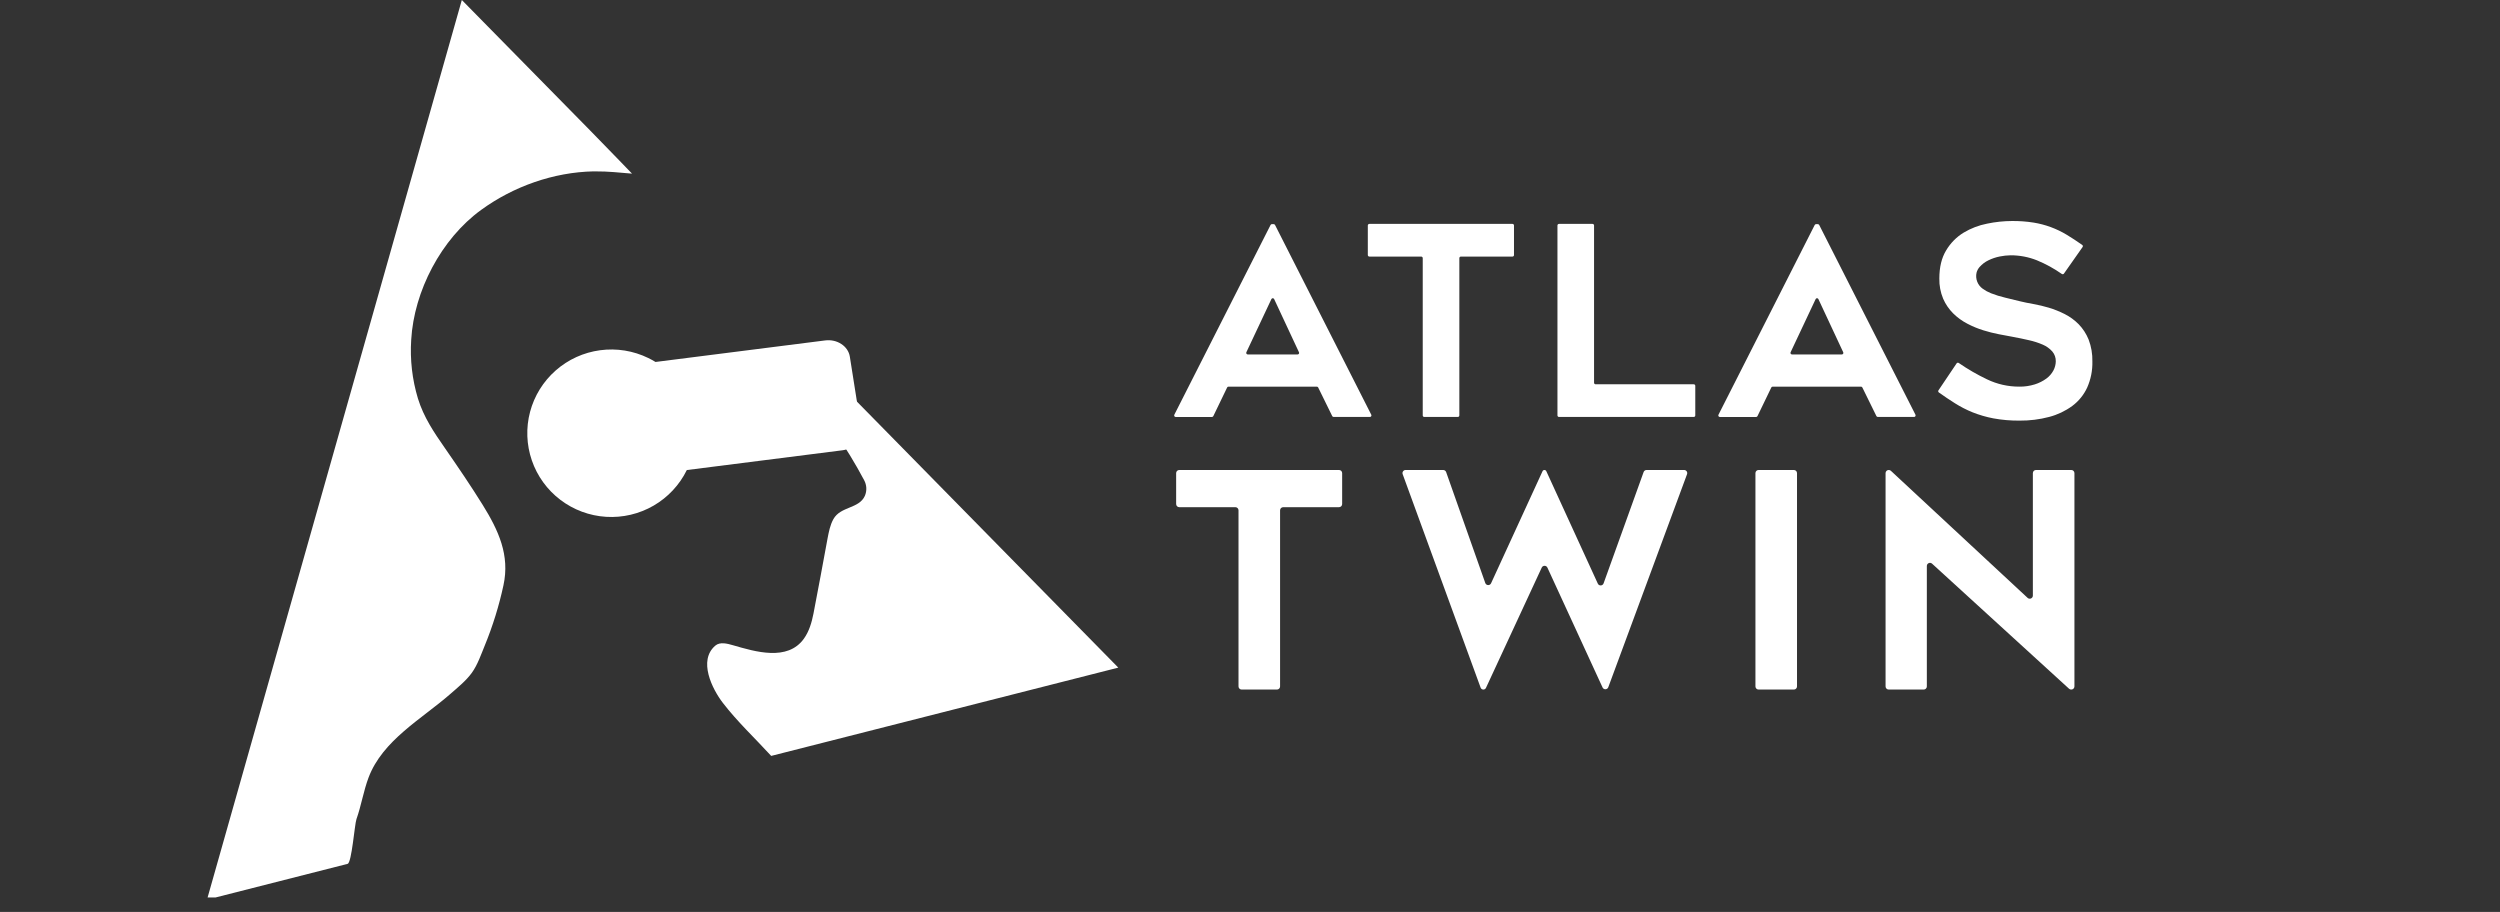 <svg width="159" height="58" viewBox="0 0 159 58" fill="none" xmlns="http://www.w3.org/2000/svg">
<rect x="0" y="0" width="159" height="58" fill="#333333" stroke="none"/>
<g clip-path="url(#clip0_12146_5936)">
<path d="M37.752 10.899C35.202 10.952 32.658 11.855 30.602 13.349C28.052 15.2 26.332 18.519 26.153 21.608C26.071 22.869 26.215 24.134 26.58 25.344C26.948 26.536 27.6 27.498 28.305 28.511C29.128 29.698 29.936 30.883 30.698 32.109C31.702 33.728 32.438 35.307 32.019 37.228C31.738 38.53 31.343 39.805 30.838 41.038C30.602 41.612 30.375 42.281 30.012 42.786C29.65 43.291 29.094 43.742 28.617 44.157C26.802 45.739 24.336 47.084 23.442 49.448C23.116 50.316 22.978 51.228 22.671 52.096C22.551 52.437 22.371 54.875 22.108 54.941L13.164 57.218L29.372 0L37.518 8.284C38.416 9.198 40.197 11.043 40.197 11.043C39.435 10.981 38.658 10.893 37.89 10.901L37.752 10.899ZM49.044 48.072C48.026 46.961 46.889 45.894 45.971 44.7C45.295 43.82 44.385 42.004 45.496 41.06C45.799 40.803 46.275 40.939 46.614 41.036C48.028 41.445 50.087 42.074 51.127 40.621C51.462 40.154 51.626 39.587 51.737 39.023C52.049 37.437 52.332 35.847 52.631 34.253C52.712 33.827 52.794 33.395 53.004 33.016C53.461 32.195 54.636 32.365 55.006 31.536C55.074 31.376 55.105 31.203 55.097 31.03C55.088 30.857 55.04 30.688 54.957 30.536C54.397 29.481 53.774 28.459 53.093 27.477C52.752 26.982 52.389 26.486 52.21 25.913C51.947 25.066 52.113 24.154 52.281 23.283L71.124 42.461L49.142 48.052C49.111 48.063 49.08 48.072 49.048 48.076L49.044 48.072Z" fill="white"/>
<path d="M53.581 28.638L43.682 29.895C43.218 30.841 42.482 31.629 41.568 32.159C40.654 32.688 39.603 32.936 38.548 32.87C37.493 32.805 36.481 32.429 35.64 31.79C34.799 31.151 34.167 30.278 33.825 29.282C33.482 28.285 33.443 27.209 33.713 26.191C33.984 25.172 34.551 24.257 35.344 23.56C36.137 22.862 37.119 22.415 38.167 22.275C39.215 22.134 40.281 22.306 41.23 22.769C41.387 22.845 41.541 22.93 41.69 23.021L52.482 21.651C53.244 21.554 53.942 22.016 54.049 22.68L54.772 27.258C54.871 27.924 54.34 28.542 53.581 28.638Z" fill="white"/>
<path d="M74.687 26.376L80.807 14.309C80.815 14.292 80.827 14.279 80.842 14.269C80.857 14.26 80.875 14.255 80.893 14.255H81.006C81.024 14.255 81.041 14.26 81.056 14.269C81.072 14.279 81.084 14.292 81.093 14.309L87.213 26.376C87.221 26.391 87.224 26.408 87.224 26.424C87.223 26.441 87.218 26.457 87.21 26.471C87.201 26.486 87.189 26.497 87.175 26.506C87.16 26.514 87.144 26.518 87.127 26.518H84.817C84.799 26.518 84.781 26.513 84.766 26.503C84.751 26.494 84.739 26.48 84.73 26.464L83.836 24.643C83.828 24.627 83.815 24.613 83.8 24.604C83.785 24.594 83.767 24.59 83.749 24.59H78.132C78.114 24.589 78.097 24.595 78.081 24.604C78.066 24.614 78.053 24.628 78.046 24.644L77.167 26.465C77.159 26.481 77.147 26.495 77.131 26.505C77.116 26.515 77.098 26.52 77.08 26.52H74.771C74.754 26.519 74.738 26.515 74.724 26.506C74.71 26.498 74.698 26.486 74.69 26.471C74.681 26.457 74.677 26.441 74.676 26.424C74.676 26.407 74.68 26.391 74.687 26.376ZM79.358 22.543H82.528C82.545 22.543 82.561 22.539 82.575 22.531C82.589 22.523 82.601 22.511 82.61 22.497C82.619 22.484 82.624 22.468 82.625 22.451C82.626 22.435 82.622 22.419 82.615 22.404L81.036 19.022C81.028 19.005 81.016 18.991 81 18.981C80.985 18.972 80.967 18.966 80.949 18.966C80.93 18.966 80.912 18.972 80.897 18.981C80.882 18.991 80.869 19.005 80.861 19.022L79.268 22.404C79.262 22.419 79.259 22.435 79.26 22.452C79.261 22.468 79.266 22.484 79.275 22.498C79.284 22.512 79.296 22.523 79.311 22.531C79.325 22.539 79.341 22.543 79.358 22.543Z" fill="white"/>
<path d="M96.193 16.318H92.911C92.885 16.319 92.861 16.329 92.843 16.347C92.824 16.366 92.814 16.39 92.814 16.416V26.421C92.814 26.447 92.804 26.471 92.786 26.489C92.768 26.508 92.743 26.518 92.718 26.519H90.582C90.557 26.518 90.532 26.508 90.514 26.49C90.496 26.471 90.486 26.447 90.486 26.421V16.416C90.486 16.39 90.475 16.366 90.457 16.347C90.44 16.329 90.415 16.319 90.39 16.318H87.09C87.065 16.318 87.04 16.308 87.022 16.29C87.004 16.272 86.993 16.247 86.993 16.221V14.338C86.993 14.312 87.004 14.288 87.022 14.269C87.04 14.251 87.064 14.241 87.09 14.24H96.193C96.219 14.241 96.244 14.251 96.262 14.269C96.28 14.288 96.29 14.312 96.29 14.338V16.224C96.29 16.249 96.279 16.273 96.261 16.291C96.243 16.308 96.219 16.318 96.193 16.318Z" fill="white"/>
<path d="M107.82 24.535V26.421C107.82 26.447 107.81 26.472 107.792 26.49C107.774 26.508 107.749 26.519 107.723 26.519H99.15C99.125 26.518 99.1 26.508 99.082 26.489C99.064 26.471 99.054 26.447 99.054 26.421V14.338C99.054 14.312 99.064 14.288 99.082 14.269C99.1 14.251 99.125 14.241 99.15 14.24H101.286C101.311 14.241 101.336 14.251 101.354 14.269C101.371 14.288 101.382 14.312 101.382 14.338V24.343C101.382 24.369 101.392 24.393 101.41 24.412C101.428 24.43 101.453 24.44 101.479 24.441H107.721C107.734 24.44 107.746 24.442 107.758 24.447C107.77 24.451 107.781 24.458 107.79 24.467C107.8 24.476 107.807 24.486 107.812 24.498C107.817 24.51 107.82 24.522 107.82 24.535Z" fill="white"/>
<path d="M109.295 26.376L115.415 14.309C115.424 14.293 115.436 14.279 115.451 14.27C115.467 14.26 115.484 14.255 115.502 14.255H115.615C115.633 14.255 115.65 14.26 115.666 14.27C115.681 14.279 115.694 14.293 115.702 14.309L121.823 26.376C121.83 26.391 121.834 26.408 121.833 26.425C121.832 26.441 121.827 26.458 121.819 26.472C121.81 26.486 121.798 26.498 121.783 26.506C121.769 26.514 121.752 26.518 121.736 26.518H119.427C119.409 26.518 119.391 26.513 119.376 26.503C119.36 26.494 119.348 26.48 119.34 26.464L118.445 24.643C118.437 24.627 118.425 24.613 118.409 24.604C118.394 24.595 118.376 24.59 118.358 24.59H112.742C112.724 24.589 112.706 24.595 112.69 24.604C112.675 24.614 112.663 24.628 112.655 24.644L111.776 26.465C111.768 26.481 111.756 26.495 111.741 26.505C111.725 26.515 111.707 26.52 111.689 26.52H109.38C109.364 26.52 109.347 26.515 109.333 26.507C109.318 26.499 109.306 26.487 109.297 26.472C109.289 26.458 109.284 26.442 109.283 26.425C109.283 26.408 109.287 26.391 109.295 26.376ZM113.971 22.543H117.142C117.159 22.543 117.175 22.539 117.189 22.531C117.203 22.523 117.215 22.511 117.224 22.497C117.233 22.484 117.238 22.468 117.239 22.451C117.24 22.435 117.236 22.419 117.229 22.404L115.65 19.022C115.642 19.005 115.63 18.991 115.614 18.981C115.599 18.972 115.581 18.966 115.562 18.966C115.544 18.966 115.526 18.972 115.511 18.981C115.495 18.991 115.483 19.005 115.475 19.022L113.882 22.404C113.875 22.419 113.872 22.435 113.874 22.452C113.875 22.468 113.88 22.484 113.889 22.498C113.898 22.512 113.91 22.523 113.924 22.531C113.939 22.539 113.955 22.543 113.971 22.543Z" fill="white"/>
<path d="M123.285 24.828L124.441 23.109C124.448 23.099 124.457 23.09 124.468 23.083C124.478 23.076 124.49 23.071 124.503 23.069C124.515 23.066 124.528 23.066 124.54 23.069C124.553 23.072 124.565 23.077 124.575 23.084C125.148 23.48 125.752 23.829 126.38 24.128C127.016 24.433 127.712 24.591 128.417 24.59C128.755 24.596 129.092 24.547 129.415 24.446C129.678 24.364 129.925 24.24 130.148 24.078C130.335 23.941 130.49 23.764 130.599 23.558C130.694 23.379 130.745 23.181 130.748 22.979C130.753 22.748 130.672 22.523 130.522 22.349C130.356 22.164 130.151 22.018 129.923 21.921C129.639 21.798 129.344 21.703 129.042 21.637C128.704 21.558 128.353 21.486 127.986 21.418C127.743 21.374 127.46 21.32 127.138 21.259C126.801 21.194 126.468 21.11 126.141 21.008C125.79 20.899 125.45 20.759 125.125 20.588C124.794 20.417 124.489 20.196 124.223 19.933C123.953 19.664 123.735 19.346 123.583 18.995C123.414 18.589 123.332 18.151 123.342 17.711C123.342 16.995 123.486 16.399 123.774 15.925C124.047 15.465 124.426 15.079 124.88 14.8C125.343 14.522 125.85 14.327 126.38 14.224C126.902 14.115 127.434 14.058 127.968 14.056C128.425 14.052 128.881 14.085 129.332 14.156C130.082 14.277 130.802 14.542 131.453 14.937C131.754 15.119 132.079 15.332 132.428 15.576C132.439 15.584 132.448 15.593 132.455 15.604C132.462 15.615 132.467 15.627 132.469 15.639C132.471 15.652 132.471 15.665 132.468 15.678C132.465 15.691 132.46 15.702 132.452 15.713L131.267 17.4C131.252 17.421 131.23 17.435 131.205 17.44C131.18 17.444 131.154 17.439 131.133 17.424C130.638 17.077 130.107 16.786 129.549 16.556C129.014 16.343 128.444 16.235 127.869 16.237C127.64 16.241 127.411 16.266 127.186 16.312C126.936 16.361 126.693 16.443 126.463 16.556C126.249 16.659 126.057 16.804 125.899 16.984C125.81 17.086 125.744 17.208 125.709 17.34C125.665 17.531 125.679 17.731 125.75 17.913C125.82 18.096 125.943 18.253 126.102 18.364C126.263 18.48 126.438 18.576 126.622 18.649C126.92 18.766 127.226 18.861 127.537 18.933C127.87 19.009 128.191 19.087 128.502 19.168C128.734 19.224 129.009 19.281 129.325 19.336C129.656 19.396 129.984 19.474 130.307 19.57C130.653 19.675 130.99 19.81 131.313 19.973C131.642 20.139 131.942 20.357 132.202 20.62C132.473 20.899 132.688 21.23 132.835 21.593C133.006 22.039 133.087 22.515 133.075 22.993C133.088 23.565 132.975 24.132 132.743 24.654C132.528 25.116 132.202 25.517 131.794 25.82C131.353 26.142 130.856 26.378 130.328 26.516C129.715 26.678 129.083 26.757 128.449 26.751C127.888 26.757 127.328 26.709 126.777 26.608C126.325 26.522 125.883 26.393 125.455 26.223C125.063 26.064 124.685 25.87 124.327 25.643C123.997 25.436 123.658 25.208 123.312 24.961C123.291 24.946 123.277 24.924 123.272 24.9C123.267 24.875 123.271 24.849 123.285 24.828Z" fill="white"/>
<path d="M85.361 32.058C85.361 32.168 85.272 32.257 85.162 32.257H81.612C81.502 32.257 81.413 32.346 81.413 32.456V43.658C81.413 43.768 81.325 43.856 81.215 43.856H78.968C78.858 43.856 78.769 43.768 78.769 43.658V32.456C78.769 32.346 78.68 32.257 78.571 32.257H75.002C74.892 32.257 74.803 32.168 74.803 32.058V30.09C74.803 29.98 74.892 29.891 75.002 29.891H85.162C85.272 29.891 85.361 29.98 85.361 30.09V32.058Z" fill="white"/>
<path d="M107.11 29.891C107.248 29.891 107.344 30.029 107.296 30.159L102.287 43.708C102.258 43.786 102.184 43.837 102.101 43.837V43.837C102.024 43.837 101.954 43.792 101.922 43.722L98.415 36.101C98.344 35.947 98.125 35.947 98.054 36.1L94.507 43.75C94.477 43.815 94.412 43.856 94.341 43.856V43.856C94.263 43.856 94.195 43.808 94.168 43.736L89.21 30.158C89.163 30.029 89.259 29.891 89.397 29.891H91.786C91.871 29.891 91.946 29.945 91.974 30.024L94.464 37.079C94.524 37.248 94.758 37.258 94.832 37.096L98.105 29.969C98.127 29.922 98.174 29.891 98.225 29.891V29.891C98.277 29.891 98.324 29.922 98.346 29.969L101.621 37.118C101.695 37.28 101.928 37.27 101.988 37.102L104.534 30.023C104.562 29.944 104.637 29.891 104.721 29.891H107.11Z" fill="white"/>
<path d="M114.29 43.658C114.29 43.768 114.201 43.856 114.091 43.856H111.845C111.735 43.856 111.646 43.768 111.646 43.658V30.09C111.646 29.98 111.735 29.891 111.845 29.891H114.091C114.201 29.891 114.29 29.98 114.29 30.09V43.658Z" fill="white"/>
<path d="M131.727 43.856C131.678 43.856 131.63 43.838 131.593 43.805L122.88 35.85C122.752 35.733 122.547 35.824 122.547 35.997V43.658C122.547 43.768 122.458 43.856 122.348 43.856H120.121C120.011 43.856 119.922 43.768 119.922 43.658V30.09C119.922 29.98 120.011 29.891 120.121 29.891H120.127C120.177 29.891 120.226 29.91 120.262 29.945L128.956 38.025C129.083 38.143 129.29 38.053 129.29 37.88V30.09C129.29 29.98 129.378 29.891 129.488 29.891H131.735C131.845 29.891 131.934 29.98 131.934 30.09V43.658C131.934 43.768 131.845 43.856 131.735 43.856H131.727Z" fill="white"/>
</g>
<defs>
<clipPath id="clip0_12146_5936">
<rect width="159" height="57.077" fill="white"/>
</clipPath>
</defs>
</svg>
